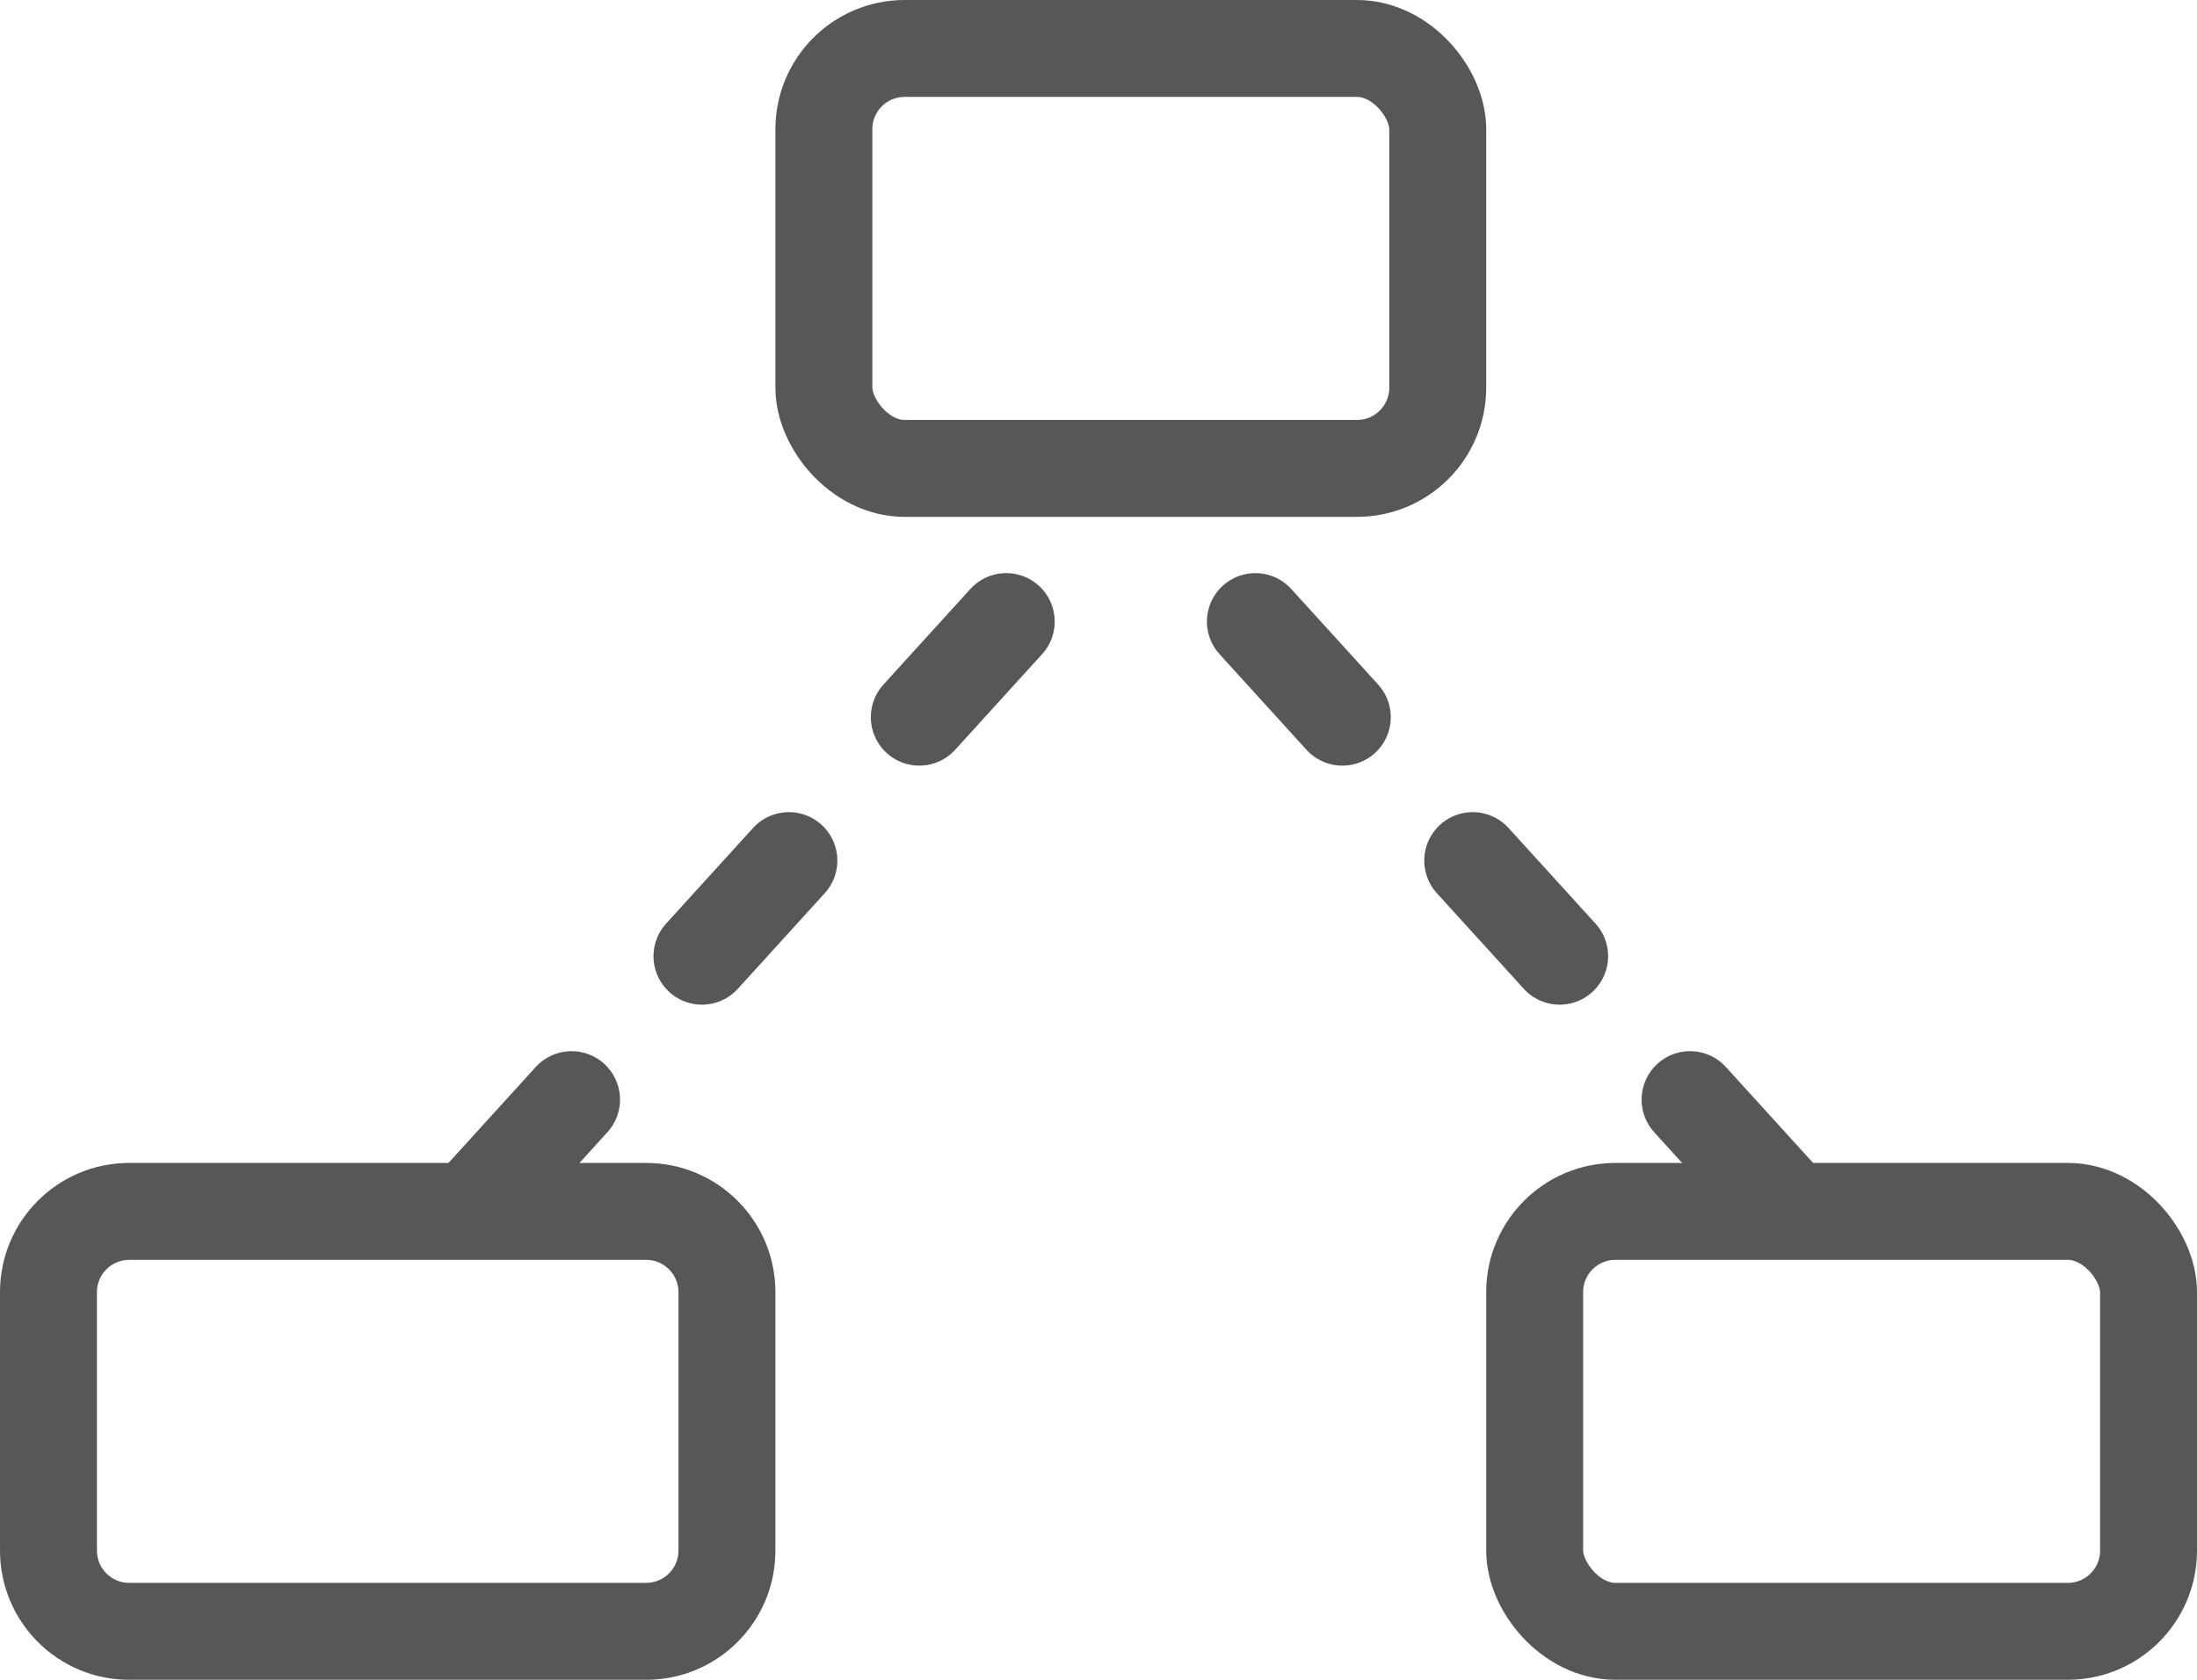 <svg xmlns="http://www.w3.org/2000/svg" width="34" height="26" viewBox="0 0 34 26">
  <defs>
    <style>
      .cls-1, .cls-2, .cls-3, .cls-5 {
        fill: none;
      }

      .cls-1, .cls-3 {
        stroke: #575757;
        stroke-width: 1.5px;
      }

      .cls-3 {
        stroke-linecap: round;
        stroke-dasharray: 2 3;
      }

      .cls-4, .cls-6 {
        stroke: none;
      }

      .cls-6 {
        fill: #575757;
      }
    </style>
  </defs>
  <g id="connection-connector" transform="translate(-1622.882 -517)">
    <g id="Rectangle_3" data-name="Rectangle 3" class="cls-1" transform="translate(1634.882 517)">
      <rect class="cls-4" width="11" height="8" rx="2"/>
      <rect class="cls-5" x="0.75" y="0.75" width="9.5" height="6.5" rx="1.25"/>
    </g>
    <g id="Rectangle_2" data-name="Rectangle 2" class="cls-2" transform="translate(1622.882 535)">
      <path class="cls-4" d="M2,0h8a2,2,0,0,1,2,2V6a2,2,0,0,1-2,2H2A2,2,0,0,1,0,6V2A2,2,0,0,1,2,0Z"/>
      <path class="cls-6" d="M 2 1.5 C 1.724 1.5 1.5 1.724 1.5 2 L 1.5 6 C 1.5 6.276 1.724 6.5 2 6.5 L 10 6.5 C 10.276 6.5 10.5 6.276 10.5 6 L 10.5 2 C 10.5 1.724 10.276 1.5 10 1.5 L 2 1.5 M 2 0 L 10 0 C 11.105 0 12 0.895 12 2 L 12 6 C 12 7.105 11.105 8 10 8 L 2 8 C 0.895 8 0 7.105 0 6 L 0 2 C 0 0.895 0.895 0 2 0 Z"/>
    </g>
    <g id="Rectangle_1" data-name="Rectangle 1" class="cls-1" transform="translate(1645.882 535)">
      <rect class="cls-4" width="11" height="8" rx="2"/>
      <rect class="cls-5" x="0.75" y="0.75" width="9.5" height="6.5" rx="1.25"/>
    </g>
    <path id="Line_2" data-name="Line 2" class="cls-3" d="M10,11,0,0" transform="translate(1640.382 524.5)"/>
    <path id="Line_1" data-name="Line 1" class="cls-3" d="M1,11,11,0" transform="translate(1629.382 524.5)"/>
  </g>
</svg>
